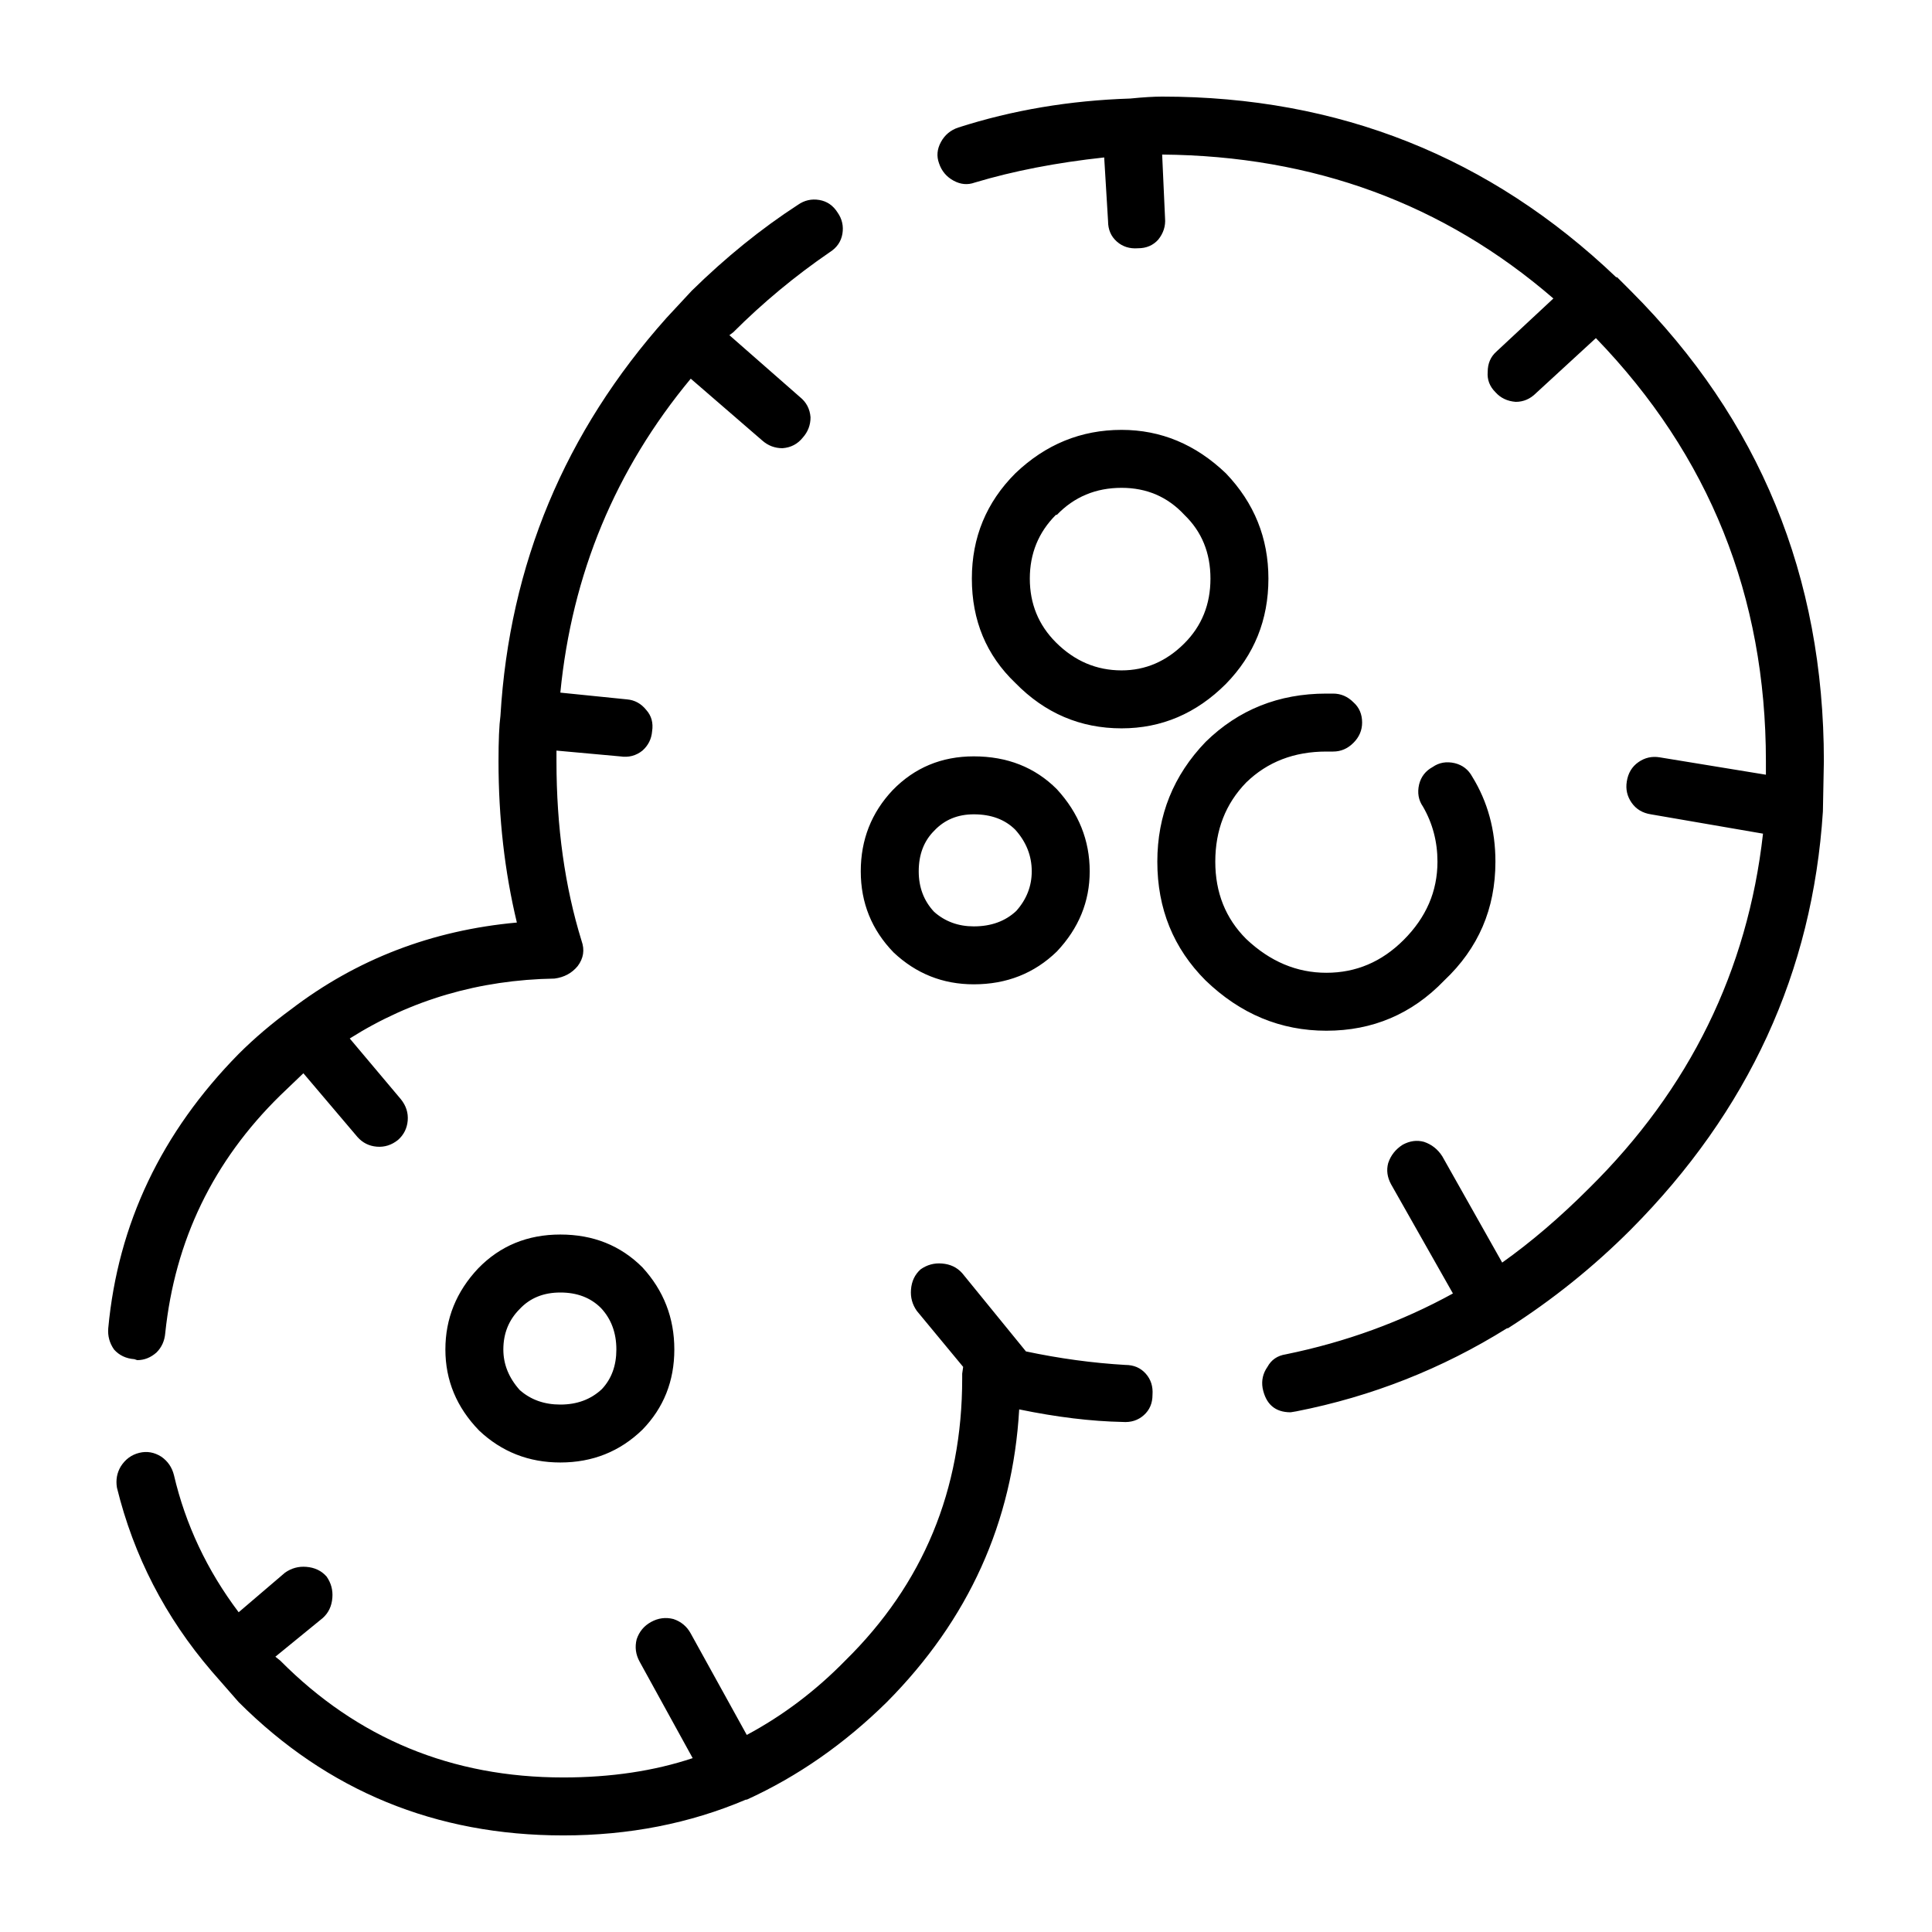 <svg xmlns="http://www.w3.org/2000/svg" xmlns:xlink="http://www.w3.org/1999/xlink" version="1.1" x="0px" y="0px" viewBox="0 0 100 100" enable-background="new 0 0 100 100" xml:space="preserve"><path fill-rule="evenodd" clip-rule="evenodd" d="M25.903,37.05c0.467-7.834,3.333-14.7,8.6-20.601l1.3-1.399  c1.767-1.733,3.6-3.217,5.5-4.45c0.333-0.233,0.7-0.316,1.1-0.25s0.717,0.283,0.95,0.65c0.233,0.333,0.316,0.699,0.25,1.1  c-0.067,0.4-0.284,0.717-0.65,0.95c-1.8,1.233-3.466,2.616-5,4.149l-0.2,0.15l3.65,3.2c0.333,0.267,0.517,0.616,0.55,1.05  c0,0.4-0.133,0.75-0.4,1.05c-0.267,0.334-0.617,0.517-1.05,0.55c-0.4,0-0.75-0.133-1.05-0.399l-3.7-3.2  c-3.9,4.7-6.15,10.116-6.75,16.25l3.45,0.35c0.4,0.034,0.733,0.217,1,0.551c0.267,0.3,0.367,0.666,0.3,1.1  c-0.033,0.4-0.2,0.733-0.5,1c-0.333,0.267-0.717,0.366-1.15,0.3l-3.3-0.3v0.55c0,3.4,0.434,6.5,1.3,9.3  c0.167,0.467,0.1,0.9-0.2,1.301c-0.3,0.366-0.7,0.583-1.2,0.649c-3.9,0.066-7.433,1.101-10.6,3.101l2.65,3.149  c0.267,0.334,0.383,0.7,0.35,1.101c-0.034,0.399-0.2,0.733-0.5,1c-0.333,0.267-0.7,0.383-1.1,0.35s-0.733-0.2-1-0.5l-2.8-3.3  l-1.2,1.149c-3.467,3.4-5.45,7.5-5.95,12.301c-0.033,0.399-0.183,0.733-0.45,1c-0.3,0.267-0.633,0.399-1,0.399l-0.15-0.05  c-0.433-0.033-0.783-0.2-1.05-0.5c-0.233-0.333-0.333-0.7-0.3-1.1c0.5-5.4,2.75-10.134,6.75-14.2c0.8-0.8,1.7-1.566,2.7-2.3  c3.4-2.601,7.3-4.101,11.7-4.5c-0.633-2.634-0.95-5.417-0.95-8.351C25.803,38.333,25.836,37.55,25.903,37.05z M24.753,65.649  c1.133-1.166,2.55-1.75,4.25-1.75c1.7,0,3.117,0.566,4.25,1.7c1.1,1.2,1.65,2.616,1.65,4.25s-0.55,3.017-1.65,4.15  c-1.167,1.133-2.583,1.699-4.25,1.699c-1.633,0-3.033-0.55-4.2-1.649c-1.167-1.2-1.75-2.601-1.75-4.2S23.62,66.85,24.753,65.649z   M26.053,69.85c0,0.767,0.283,1.467,0.85,2.1c0.567,0.5,1.267,0.75,2.1,0.75c0.867,0,1.583-0.267,2.15-0.8  c0.5-0.533,0.75-1.217,0.75-2.05c0-0.866-0.267-1.583-0.8-2.15c-0.534-0.533-1.233-0.8-2.1-0.8s-1.567,0.283-2.1,0.851  C26.336,68.316,26.053,69.017,26.053,69.85z M34.853,83.8c0.4,0.133,0.7,0.383,0.9,0.75l2.9,5.25c1.867-1,3.567-2.283,5.1-3.851  c4.033-3.966,6.05-8.833,6.05-14.6V71.1l0.05-0.35l-2.4-2.9c-0.233-0.333-0.333-0.7-0.3-1.1c0.033-0.434,0.2-0.784,0.5-1.051  c0.333-0.233,0.7-0.333,1.1-0.3c0.433,0.033,0.783,0.2,1.05,0.5l3.3,4.05c1.733,0.367,3.45,0.601,5.15,0.7  c0.433,0,0.783,0.15,1.05,0.45s0.383,0.667,0.35,1.1c0,0.434-0.15,0.784-0.45,1.051c-0.3,0.267-0.667,0.383-1.1,0.35  c-1.633-0.033-3.417-0.25-5.35-0.65c-0.333,5.834-2.617,10.884-6.85,15.15c-2.2,2.167-4.617,3.85-7.25,5.05h-0.05  c-2.9,1.233-6.05,1.851-9.45,1.851c-6.6,0-12.2-2.301-16.8-6.9l-1.4-1.6c-2.4-2.801-4.033-5.967-4.9-9.5  c-0.066-0.4,0-0.767,0.2-1.101c0.233-0.366,0.55-0.6,0.95-0.7c0.4-0.1,0.784-0.033,1.15,0.2c0.333,0.233,0.55,0.55,0.65,0.95  c0.6,2.566,1.717,4.934,3.35,7.1l2.4-2.05c0.333-0.233,0.7-0.333,1.1-0.3c0.433,0.033,0.783,0.2,1.05,0.5  c0.233,0.333,0.333,0.7,0.3,1.1c-0.033,0.434-0.2,0.784-0.5,1.051l-2.45,2l0.25,0.199c4,4.034,8.883,6.051,14.65,6.051  c2.467,0,4.7-0.334,6.7-1l-2.75-5c-0.2-0.367-0.25-0.75-0.15-1.15c0.133-0.4,0.383-0.7,0.75-0.9  C34.069,83.75,34.453,83.699,34.853,83.8z M48.703,7.35c0.2-0.367,0.5-0.617,0.9-0.75c2.8-0.9,5.767-1.4,8.9-1.5  C59.169,5.033,59.72,5,60.153,5c9.133,0,16.967,3.116,23.5,9.35h0.05l0.7,0.7c6.667,6.666,10,14.783,10,24.35L94.353,42  c-0.534,8.3-3.85,15.517-9.95,21.649c-1.933,1.934-4.05,3.634-6.35,5.101h-0.05c-3.367,2.1-7,3.533-10.9,4.3l-0.3,0.05  c-0.8,0-1.283-0.417-1.45-1.25c-0.067-0.4,0.017-0.767,0.25-1.1c0.2-0.367,0.517-0.584,0.95-0.65c3.1-0.634,5.983-1.684,8.65-3.15  l-3.2-5.649c-0.2-0.367-0.25-0.733-0.15-1.101c0.133-0.399,0.383-0.716,0.75-0.949c0.367-0.2,0.733-0.25,1.1-0.15  c0.4,0.134,0.717,0.384,0.95,0.75l3.1,5.5c1.5-1.066,3-2.35,4.5-3.85c5.2-5.134,8.2-11.25,9-18.351l-5.8-1  c-0.433-0.066-0.767-0.267-1-0.6c-0.233-0.334-0.316-0.7-0.25-1.101c0.067-0.433,0.267-0.767,0.6-1c0.333-0.233,0.7-0.316,1.1-0.25  l5.5,0.9v-0.7c0-8.533-2.933-15.833-8.8-21.899l-3.1,2.85c-0.3,0.3-0.65,0.45-1.05,0.45c-0.433-0.033-0.783-0.2-1.05-0.5  c-0.3-0.3-0.433-0.65-0.4-1.05c0-0.434,0.15-0.784,0.45-1.051l2.95-2.75C74.736,10.55,67.986,8.066,60.153,8l0.15,3.3  c0.033,0.399-0.083,0.767-0.35,1.1c-0.267,0.3-0.617,0.45-1.05,0.45c-0.433,0.033-0.8-0.083-1.1-0.35  c-0.3-0.267-0.45-0.617-0.45-1.051l-0.2-3.3c-2.467,0.267-4.7,0.7-6.7,1.3c-0.367,0.134-0.733,0.101-1.1-0.1s-0.617-0.5-0.75-0.9  C48.47,8.083,48.503,7.717,48.703,7.35z M77.403,44.6c0,2.434-0.883,4.483-2.65,6.15c-1.667,1.733-3.7,2.6-6.1,2.6  c-2.367,0-4.45-0.866-6.25-2.6c-1.667-1.667-2.5-3.717-2.5-6.15c0-2.4,0.833-4.467,2.5-6.2c1.7-1.666,3.783-2.5,6.25-2.5h0.35  c0.4,0,0.75,0.15,1.05,0.45c0.3,0.267,0.45,0.616,0.45,1.05c0,0.4-0.15,0.75-0.45,1.05c-0.3,0.301-0.65,0.45-1.05,0.45h-0.35  c-1.667,0-3.05,0.533-4.15,1.601c-1.067,1.1-1.6,2.466-1.6,4.1c0,1.6,0.533,2.934,1.6,4c1.233,1.167,2.617,1.75,4.15,1.75  s2.867-0.566,4-1.7c1.167-1.166,1.75-2.517,1.75-4.05c0-1.033-0.25-1.983-0.75-2.85c-0.233-0.334-0.3-0.717-0.2-1.15  c0.1-0.4,0.333-0.7,0.7-0.9c0.333-0.233,0.717-0.3,1.15-0.199c0.4,0.1,0.7,0.333,0.9,0.699C77.003,41.5,77.403,42.966,77.403,44.6z   M62.653,29.949c0-1.333-0.45-2.433-1.35-3.3c-0.867-0.934-1.95-1.399-3.25-1.399c-1.333,0-2.45,0.466-3.35,1.399h-0.05  c-0.9,0.9-1.35,2-1.35,3.3c0,1.301,0.45,2.4,1.35,3.301c0.967,0.966,2.1,1.449,3.4,1.449c1.233,0,2.317-0.466,3.25-1.399  C62.203,32.399,62.653,31.283,62.653,29.949z M63.453,35.399c-1.533,1.533-3.333,2.3-5.4,2.3c-2.133,0-3.967-0.783-5.5-2.35  c-1.5-1.434-2.25-3.233-2.25-5.4c0-2.133,0.75-3.949,2.25-5.449c1.567-1.5,3.4-2.25,5.5-2.25c2.033,0,3.833,0.75,5.4,2.25  c1.467,1.533,2.2,3.35,2.2,5.449C65.653,32.083,64.919,33.899,63.453,35.399z M50.403,39.149c1.733,0,3.167,0.566,4.3,1.7  c1.133,1.233,1.7,2.65,1.7,4.25c0,1.566-0.567,2.95-1.7,4.15c-1.167,1.133-2.6,1.699-4.3,1.699c-1.6,0-2.983-0.55-4.15-1.649  c-1.133-1.167-1.7-2.566-1.7-4.2s0.55-3.033,1.65-4.2C47.336,39.733,48.736,39.149,50.403,39.149z M50.403,47.949  c0.9,0,1.633-0.267,2.2-0.8c0.533-0.6,0.8-1.283,0.8-2.05c0-0.8-0.283-1.517-0.85-2.15c-0.533-0.533-1.25-0.8-2.15-0.8  c-0.833,0-1.517,0.283-2.05,0.851c-0.534,0.533-0.8,1.233-0.8,2.1c0,0.833,0.267,1.533,0.8,2.1  C48.919,47.699,49.603,47.949,50.403,47.949z"></path></svg>
